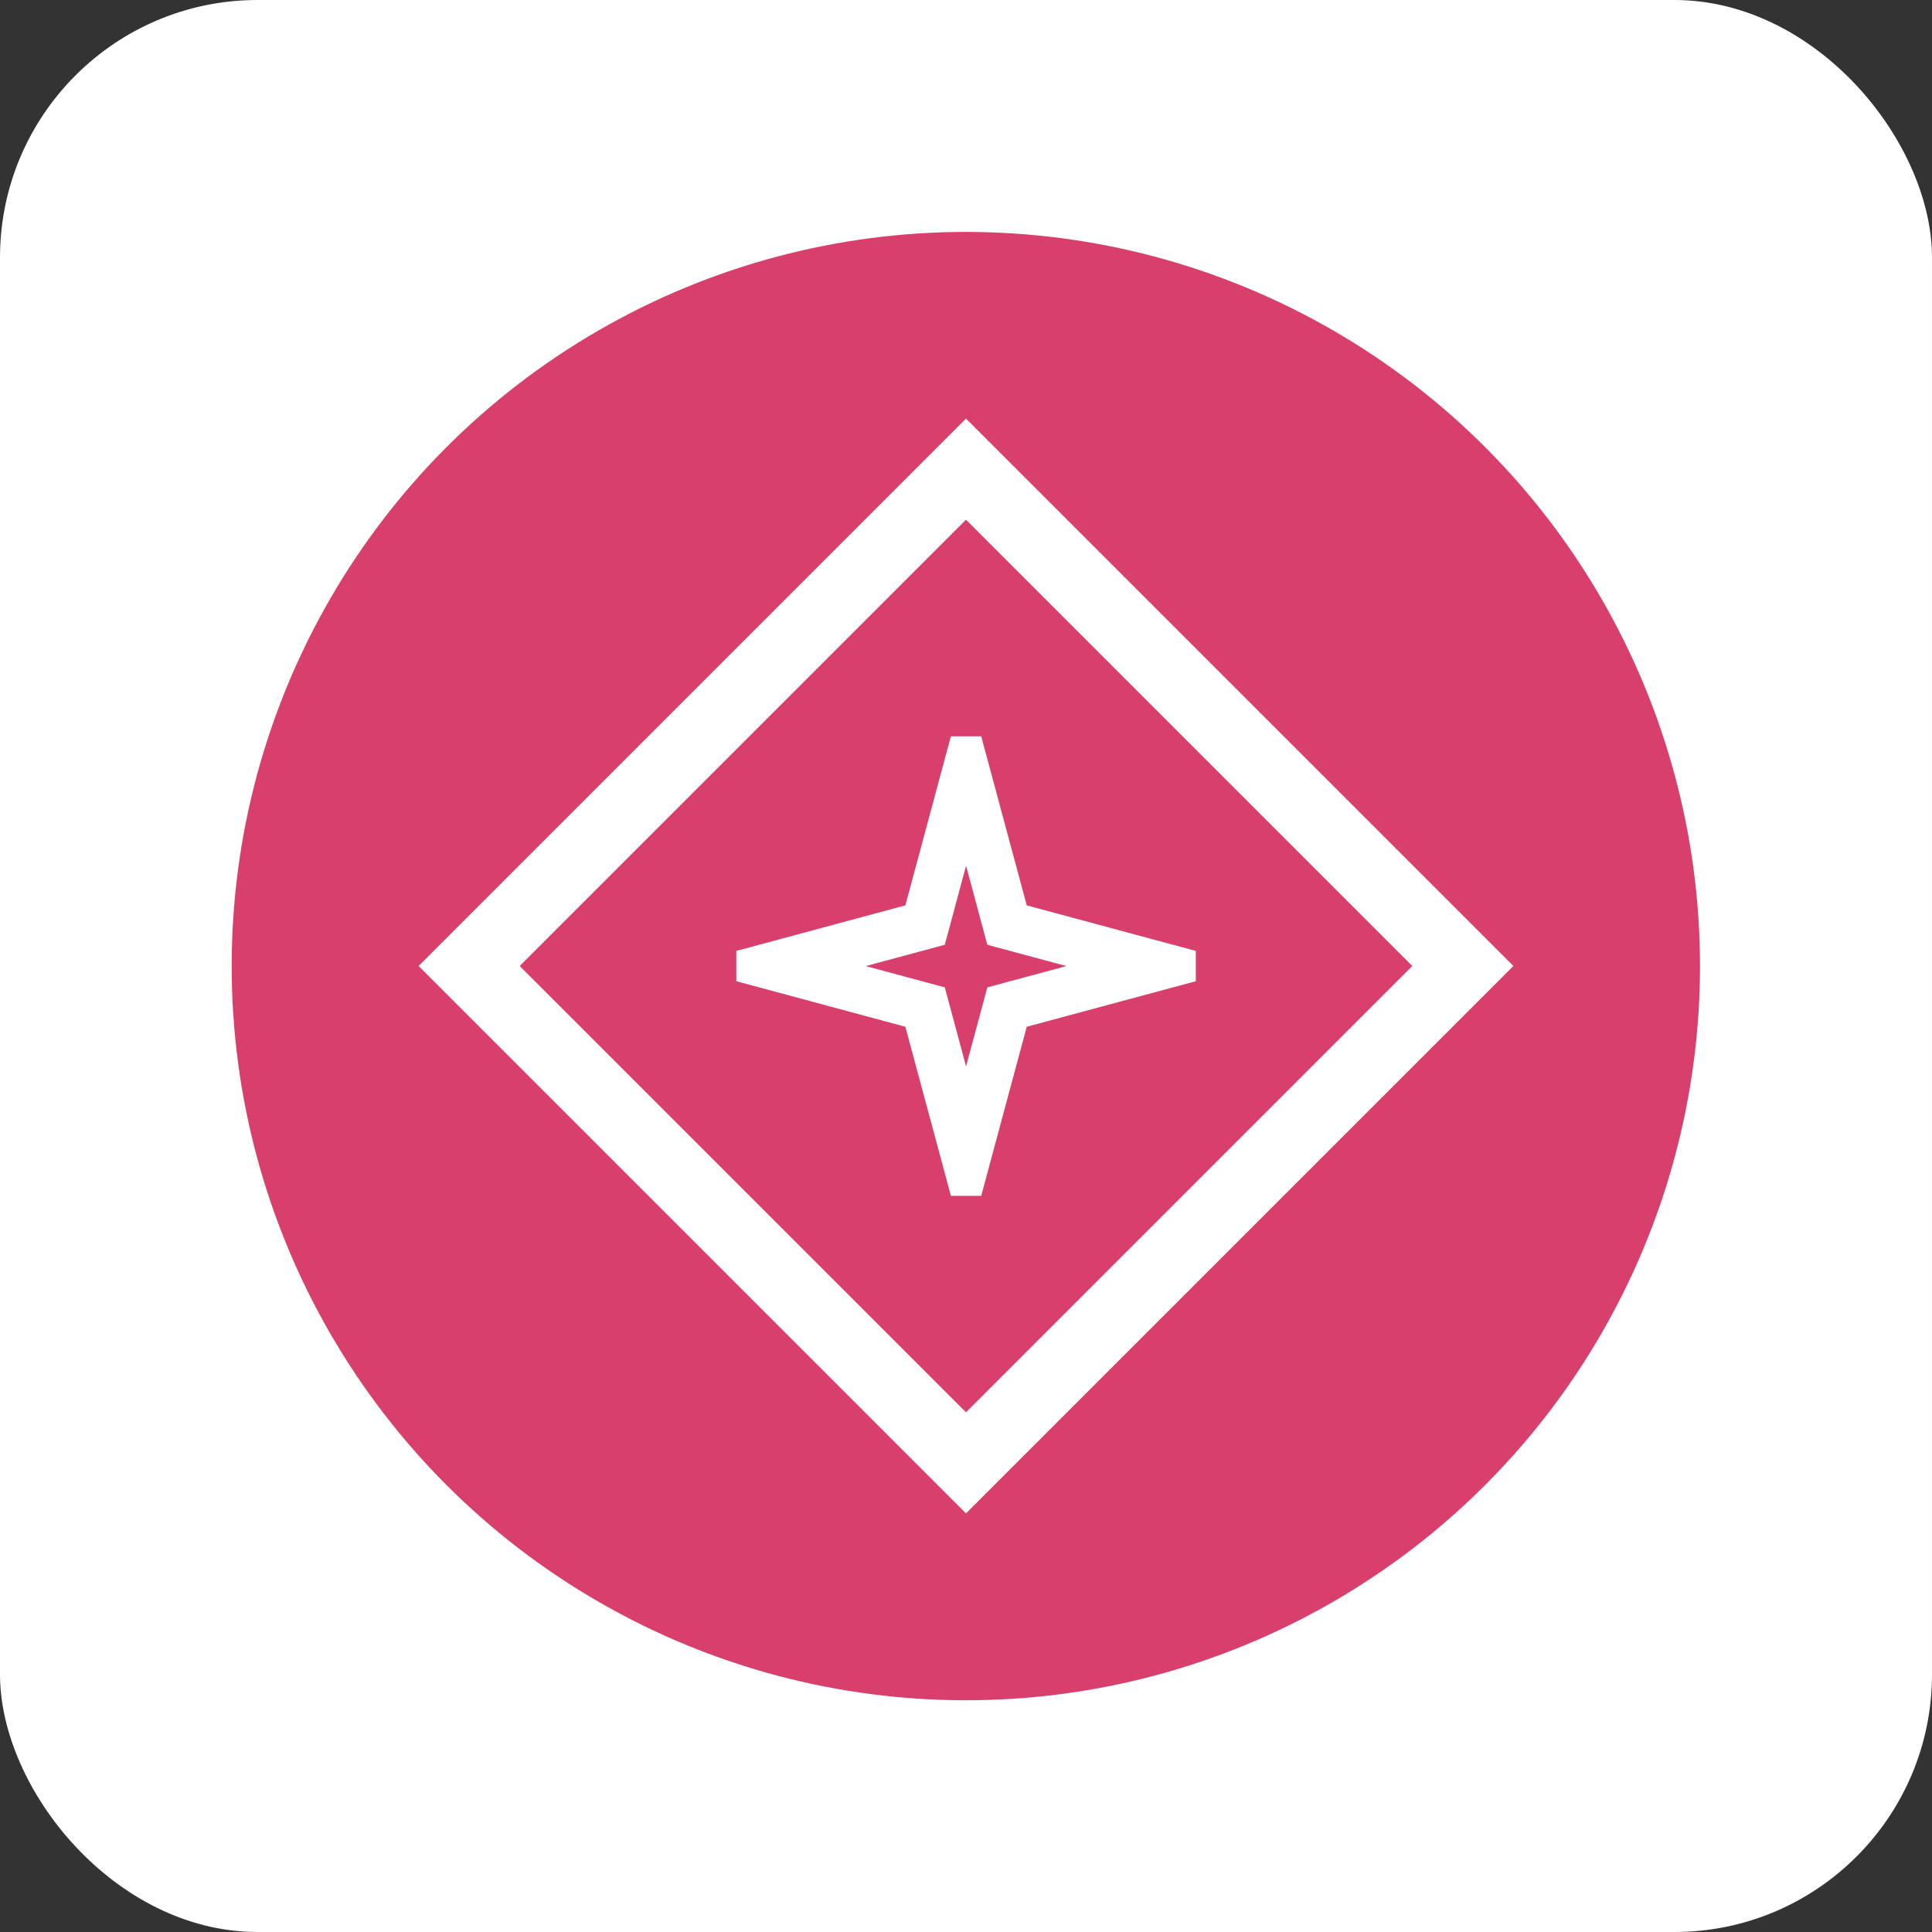<svg width="60" height="60" viewBox="0 0 60 60" fill="none" xmlns="http://www.w3.org/2000/svg">
<rect x="0" y="0" width="60" height="60" fill="#333333" stroke="none"/>
<rect width="60" height="60" rx="8" fill="white"/>
<circle cx="29.995" cy="30.003" r="22.8" fill="#D83F6D"/>
<path fill-rule="evenodd" clip-rule="evenodd" d="M30 16.14L16.14 30L30 43.86L43.86 30L30 16.14ZM13 30L30 47L47 30L30 13L13 30Z" fill="white"/>
<g clip-path="url(#clip0_2279_11461)">
<path fill-rule="evenodd" clip-rule="evenodd" d="M30.473 22.867L30.944 24.617L31.887 28.117L35.387 29.06L37.137 29.531V30.473L35.387 30.944L31.887 31.887L30.944 35.387L30.473 37.137H29.531L29.06 35.387L28.117 31.887L24.617 30.944L22.867 30.473V29.531L24.617 29.06L28.117 28.117L29.06 24.617L29.531 22.867H30.473ZM30.002 26.887L29.341 29.341L26.887 30.002L29.341 30.663L30.002 33.117L30.663 30.663L33.117 30.002L30.663 29.341L30.002 26.887Z" fill="white"/>
</g>
<defs>
<clipPath id="clip0_2279_11461">
<rect width="16" height="16" fill="white" transform="translate(22 22)"/>
</clipPath>
</defs>
</svg>
